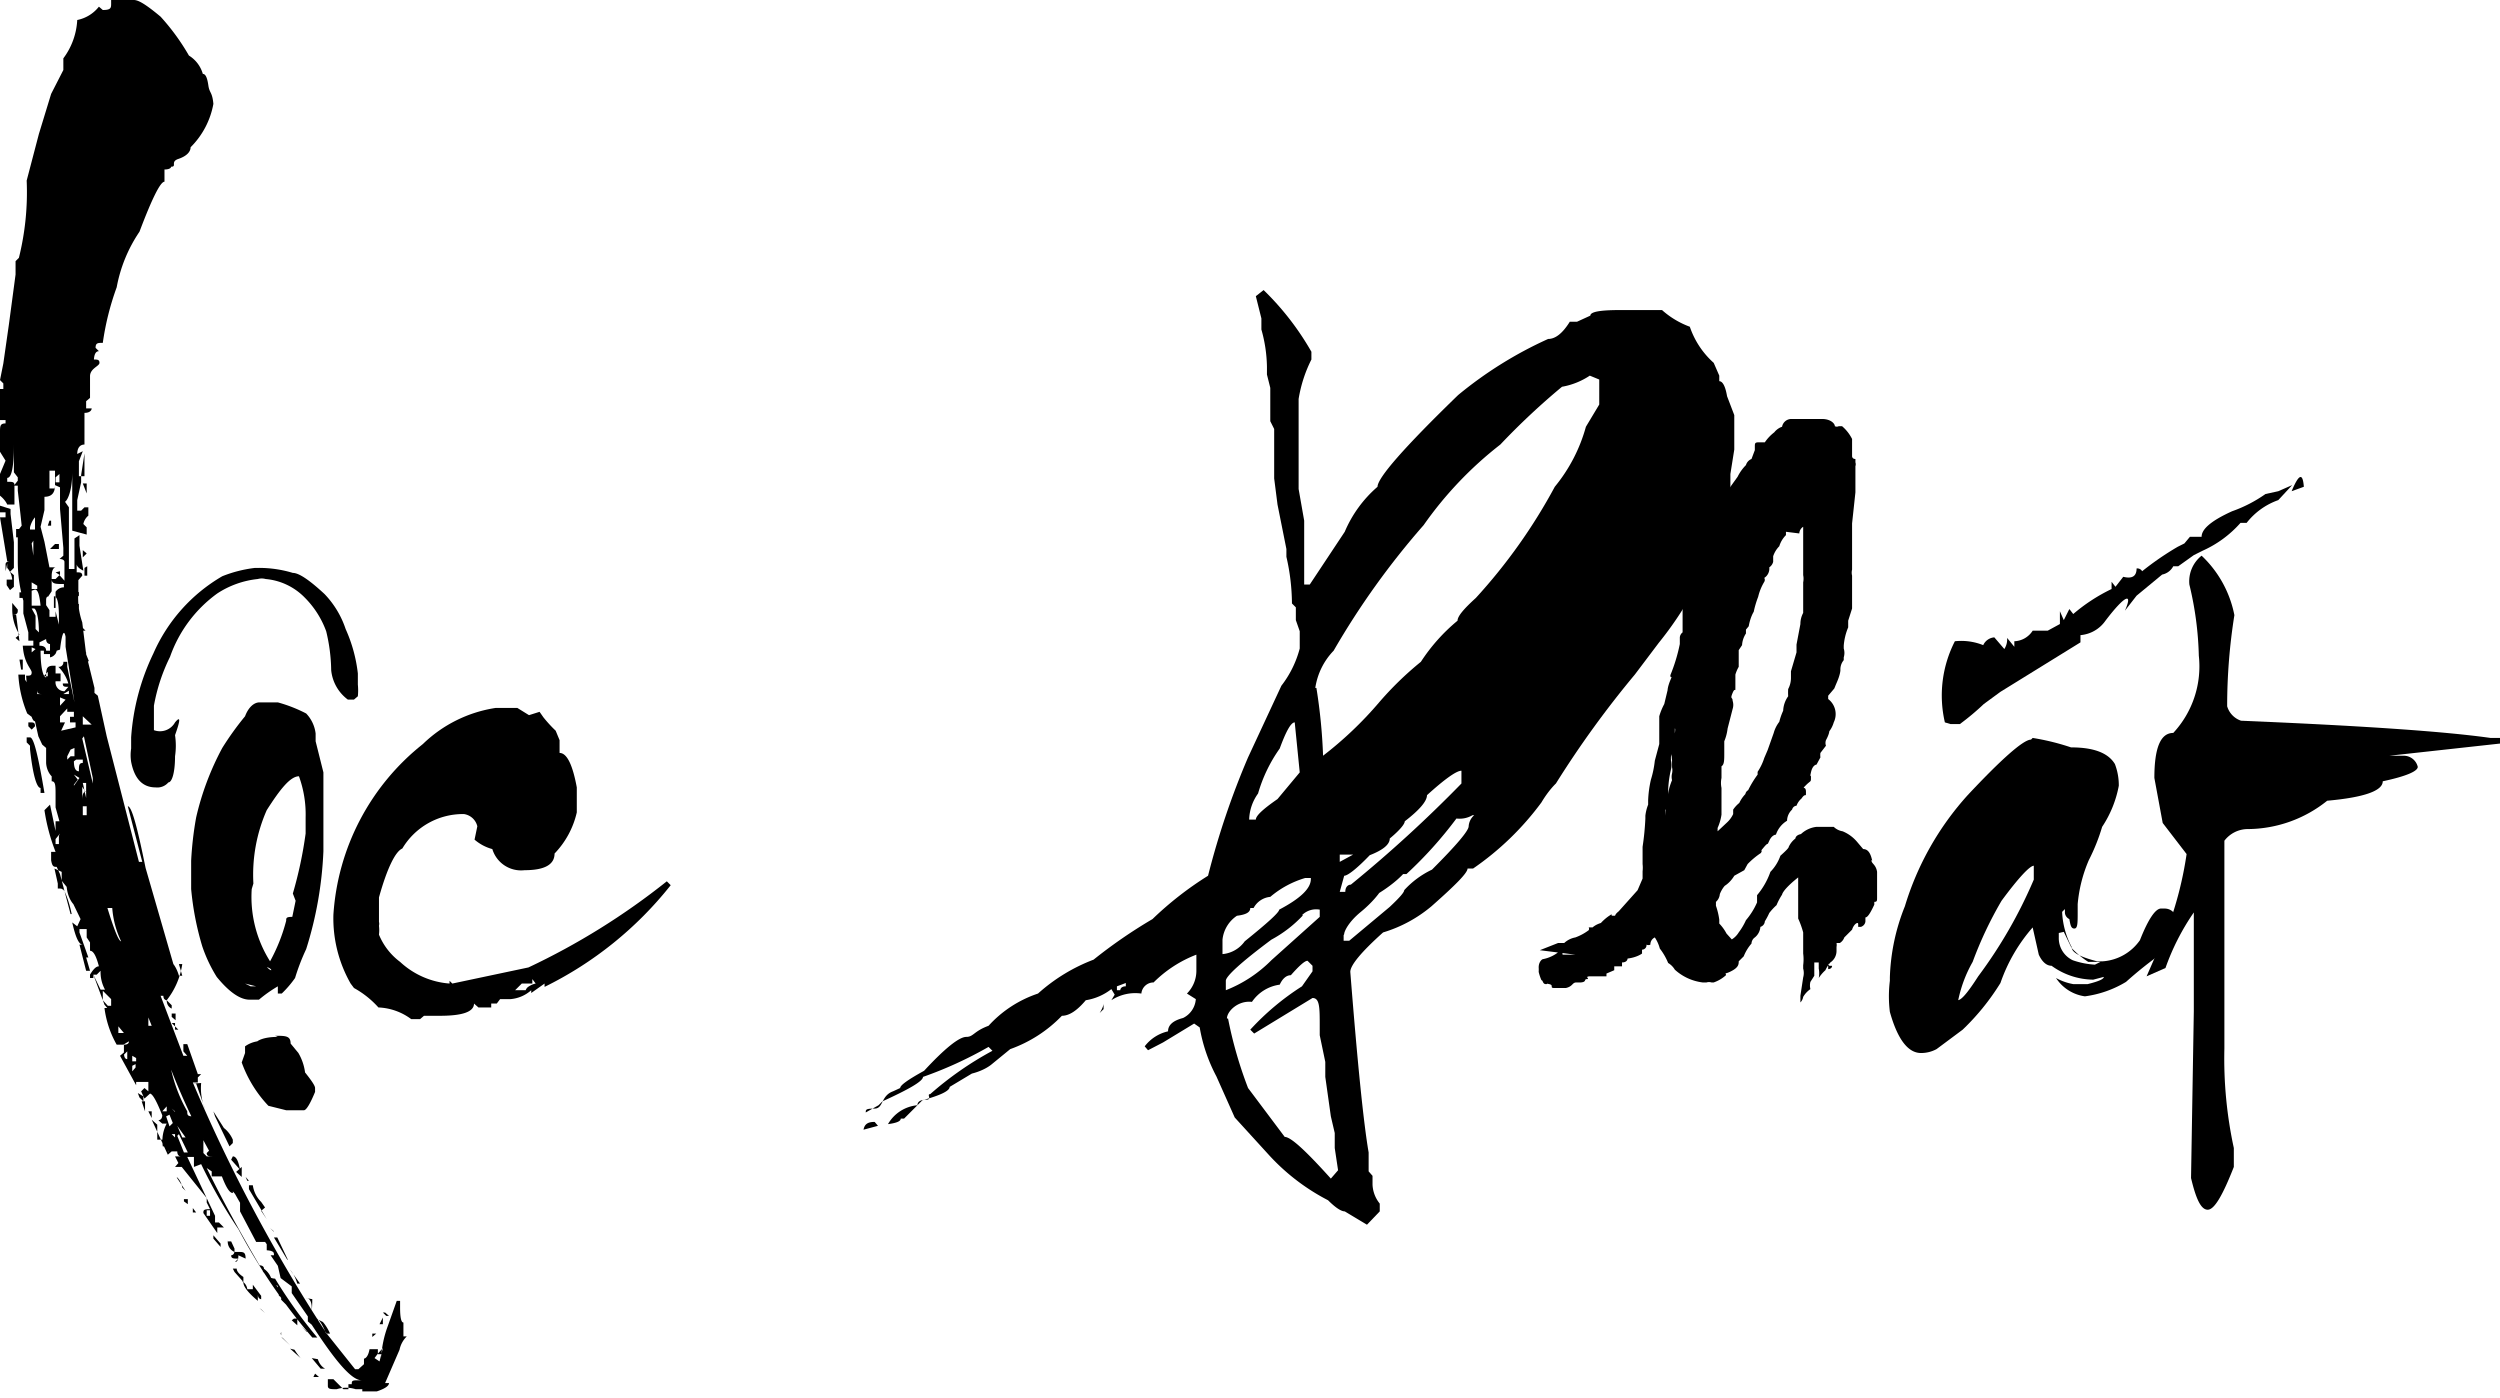 <svg xmlns="http://www.w3.org/2000/svg" viewBox="0 0 44.99 25.16"><title>lp-title</title><path d="M2.41,0c.09,0,.24.1.48.3A4,4,0,0,1,3.4,1a.57.57,0,0,1,.25.33c.05,0,.08.07.1.21s.07.11.09.33l0,0a1.47,1.47,0,0,1-.41.78c0,.08-.07.16-.22.21S3.19,3,3.08,3l0,0v0s0,.05-.12.05l0,.09,0,.13q-.11,0-.45.9a2.63,2.63,0,0,0-.41,1,4.9,4.9,0,0,0-.25,1c-.09,0-.13,0-.13.09l.06.06q-.08,0-.09.15h0c.06,0,.1,0,.1.06s-.17.1-.17.24l0,.12,0,.09,0,.18-.07.06v.13h.1s0,.08-.13.08V8c-.08,0-.13.06-.13.17l.1-.05,0,0-.07.18,0,0V8.5l0,0,0,0v.07H1.52V8.16h0l-.06.39,0,.13,0,0,0,0L1.39,9l0,0v0l0,.19h.07l.06-.06,0,0,0,0h.07l0,.15v.31l0,.11,0,.16h0l0-.27h0l0,0V9.28h0s-.07.05-.09.15l.06.06,0,.13h0L1.3,9.55V9.31l0-.33,0-1.06h0V8.5h0l0,0c0,.32-.08.5-.13.53l.07.1v.57l0,.21h0l0,0v.09l0,.12,0,.12.1,0v-.13l0-.12,0-.12,0-.18.09-.06h0v.19l0,0,0,0v0l0,0,.07.45,0,0h0q-.12-.06-.12-.12h0v.15c.06,0,.1,0,.1.06l-.07.08v.22a1.36,1.36,0,0,0,.07.54l0,0,.07.57h0l.15.61,0,.09.06.05,0,0,.16.73h0l.58,2.26h.06l-.26-1v0c.07,0,.17.37.32,1.11l0,0h0l0,0,.5,1.73s.06.07.1.21h.06l-.06-.21h.06A1.37,1.37,0,0,1,3,18s-.06,0-.06-.08H2.89v0L3.3,19h.07v0l-.07-.08v-.13h.07l.19.54,0,0h.06l-.06.06,0,0v.09l-.09,0A28.83,28.83,0,0,0,5.88,24l.51.64,0,0h.06l0,0h0l.1-.09,0-.1h0s.07,0,.1-.17H6.8v.09l0,0h.06v.06h0a1.93,1.93,0,0,1,.12-.57l0,0v0l.16-.45h.06v0l0,0v0l0,0v0l0,.12q0,.27.06.27h0l0,.33v0h0v-.08h.06v0a.47.47,0,0,0-.13.24l0,0h0l-.26.6H7c0,.05-.07.1-.22.15v0l-.16,0h-.1V25l-.12,0A.56.56,0,0,0,6.06,25v0l0,0v0c-.11,0-.16,0-.16-.06l0-.12H6l.18.18,0,0h.09l0,0h0l0-.09h.06c0-.05,0-.07.09-.07l0,0v0H6.51l0,0h0c-.19,0-.49-.37-.9-1l0,0v0l0,0h0l-.07-.06,0-.09-.29-.42v0l0,0,0-.12L5.05,23,5,22.78h.06l0,0v0l0,0H5l-.13-.19v0h.06c0-.05,0-.08-.13-.09v0h0l0-.15,0,0,0,0,0,0H4.61l-.29-.55,0-.12,0,0h0v-.05l-.13-.22h0v.06c-.07,0-.15-.15-.25-.45a12.2,12.2,0,0,1-.86-1.77h0a2.68,2.68,0,0,0,.29.75v0l0,0c0,.06,0,.09.1.09l0,0v0c.12.3.21.46.28.48v0l0,0v0l0,0h0l0,.09s-.07-.06-.09-.18h0l0,.15,0,.12.06.06h.13v0c-.09,0-.13,0-.13-.06l.06-.06.19.12,0,.1.16.32.06.06,0,0v0a4.27,4.27,0,0,1,.71,1.24,10.13,10.13,0,0,1-.84-1.36H3.81v0l0-.09-.09-.06,0,0c.29.59.61,1.17.95,1.75l0,0s.08,0,.08.06l0,0v0c0,.12.12.18.2.18l0,0v0a8.52,8.52,0,0,0,.76,1.06v0H5.62a10.75,10.75,0,0,1-1.33-1.95,9.21,9.21,0,0,1-.67-1.17L3.49,21h0v-.18H3.37l.5,1.06H3.78v-.1H3.72v.1h.06v0l0,0v0l.09,0V22h.07l.09.09,0,0H3.91l0,0h0v.1h0l-.25-.36h0v0c0-.05,0-.07.12-.07l-.06-.12,0-.08L3.27,21l0,0H3.15v0l.06-.07,0,0,0,0-.06-.12,0,0h0l.1,0,0,0v0s-.06,0-.06-.09l-.16,0v0c0-.06,0-.09-.1-.09A.66.66,0,0,1,3,20.22l0,0H2.92v0l0,0h0l-.07-.06s.07,0,.07-.09c-.1-.25-.17-.38-.22-.39l0,0-.1.09-.06-.13v0l.06-.06.07.06,0-.08,0-.09H2.45v.06h0L2.16,19l.07-.06q0,.12.06.12h0l0-.14,0,0h0l-.06.06,0,0V18.8q.09,0,.09-.06h0l-.1.06H2.1a1.8,1.8,0,0,1-.22-.66h.05l-.05-.06,0,0-.2-.54,0,0h0l.13.27.08,0a.66.66,0,0,1-.08-.34l-.07.07,0,0H1.68v.06H1.62v-.06c.06-.1.11-.15.16-.15-.05-.19-.1-.28-.16-.28l0-.15-.06-.09v-.15l-.13,0v.06l.16.45v0H1.55l.07.24H1.55L1.43,17,1.49,17c-.07,0-.13-.13-.19-.4l0,0h0l.09.07.06-.13-.13-.27h0v0l0,0v0s-.1-.1-.12-.31h0l-.09-.11,0-.16v0l-.13-.06v0l.06.27,0,.09c.07,0,.1,0,.1.06v0l0,.12v0h0V16s.09.15.15.45H1.27l-.19-.72h0l0,0v0l0,0-.06-.13,0,0c-.05,0-.08,0-.1-.12l0-.15,0,0H1a3.41,3.41,0,0,1-.2-.75h0l0,0v0l.1-.1.12.57H1v-.06l0-.21h.07v0L1,14.53H1v0L1,14.4l0,0H1l0-.09,0,0h0l0,0v0l0,0H1c0-.17,0-.25-.07-.25l0-.09,0-.09h0v.09s-.09-.08-.1-.24H.83v.09h0v-.06l0-.3,0,0-.07-.06,0,0-.07-.15h0l-.06-.27,0,0c-.07,0-.12-.27-.16-.82.07,0,.1,0,.1-.06s-.14-.16-.16-.48H.6v.12h0l0-.21h0l-.09,0v-.15l-.09-.34,0,0v0l0-.12h0l0,0v0l0-.11a2.54,2.54,0,0,1-.1-.7l0,0v0l0-.12V9.55l.07-.09v0l0,0v0l0,0S.36,9.17.32,8.83l0-.09,0,0H.25l.07-.09V8.59L.25,8.5V8h0q0,.6-.12.6l0,0v.07c.09,0,.13,0,.13.06l0,.15,0,.09,0,0V9l0,.08H.13S.1,9,0,8.92l0-.27,0-.12,0,0v0l.1-.24L0,8.13V7.78c0-.11,0-.16.1-.16V7.56l0,0H0V7H.06V6.9L0,6.84l.06-.3,0,0v0l0,0,0,0,.1-.7,0,0,.12-.9,0,0v0l0-.12,0-.12.06-.06,0,0A4.88,4.88,0,0,0,.48,3.25L.7,2.41l0,0v0l.22-.72,0,0v0l.22-.43,0,0V1.05A1.26,1.26,0,0,0,1.39.36.66.66,0,0,0,1.78.12l.07.06h0C2,.18,2,.14,2,.06L2,0H2l.2,0ZM0,9.1l.19.06,0,.09.06.51,0,0,0,.15v.24l0,0v0l0,0h0l0,0v.07l0,0v0l-.07.07.07.06v.21l-.07.06-.06-.09v-.1H.22a.37.37,0,0,0-.09-.21l0-.08L.1,10.28v-.13s0-.05.09-.05v0H.13l0,0L0,9.31h.1V9.22H0ZM.16,7.62l0,.21h0V7.62Zm0,2.56v.12h0v-.12Zm.06.67.1.12c0,.06,0,.09-.1.09v0H.29l0,0,0,0,0,0,.06.48,0,0h0l-.07-.06.07-.06a.87.87,0,0,1-.13-.45v-.13l0,0v0l0,0Zm0-3.77v.15h0l0-.15ZM.29,9.52H.35v.15H.29Zm.16,2.62v.09l0,0a.82.82,0,0,1,.13.37l-.06.06s.07.09.09.27l-.12-.09h0a2.12,2.12,0,0,1-.16-.7l0,0Zm-.1-1.48H.41v.1H.35Zm0,1.21H.41l0,.18H.38ZM.54,13v0l0,0v0c.06,0,.09,0,.09.07v0l-.06.06-.06-.06V13Zm0,.27c.07,0,.15.35.26,1l0,0,0,0,0,0H.73v-.09l0,0v0c-.07,0-.14-.24-.19-.7l0-.15v0h0v.09l-.06-.06v-.09Zm0-3.74,0,0H.63V9.31S.57,9.37.54,9.49ZM.57,9v.18h0V9Zm0,.78L.6,10h0V9.73l0,0Zm0,.7v.12H.67v-.06Zm0,.15v.05l0,.22H.73C.71,10.7.68,10.61.63,10.61Zm0,.32.07.13,0,.18v.06l.06.06h0c0-.28-.05-.43-.09-.43Zm0,.7v.09l.07-.06,0,0Zm.45.06,0,0h0l0,0v0a.15.15,0,0,1-.12.12l0-.24h0l0,0v0l0,0v0s-.07,0-.07-.09l-.12.06v.06q.12,0,.12.09H1l0,0h0v.06H.79v-.06H.73c0,.32.05.48.1.48h0v0l0,0c0-.14,0-.21.13-.21l0,0v0H1v.09H.92V12H1V11.9H1v.15H1v.07h.09v.14H1a.16.16,0,0,0,.16.18l.07-.08v0c-.07,0-.1,0-.1-.06l.1,0A.71.71,0,0,0,1.05,12v0a.08.08,0,0,0,.09-.09h.07V12l.13.64h0v0l-.16-1,0,0v0l0-.18C1.15,11.3,1.11,11.43,1.08,11.69Zm-.35.7v.08l.1,0h0v0c-.07,0-.1,0-.1-.08Zm.32-3.68c0,.14-.06.21-.19.21l0,0v.11l0,.13-.07.3.07.27,0,0v0l.09.46H1v0s-.07,0-.07.16h0l0,0v.27l-.06.09v0H.92v0c-.06,0-.09,0-.09.07v.09l.06.09,0,.12H1l0-.15H1l0,0h0V11h0l.06.24h0v-.15q0-.36-.09-.36h0l0,.21H1l0,0v0H1v-.1l0,0v0H1v-.19s.05-.08.15-.08v-.06c-.15,0-.22,0-.22-.09l0,0H1l0,0,.07-.07.09.1v-.34s0-.05-.09-.05L1.14,10l0,0V9.86h0l-.06-.7,0,0v0l0-.39ZM.79,12.17v0H.86v-.08Zm.1-3.7,0,.15v.17l.1,0V8.62l0-.15Zm0,.9H.92l0,0,0,0v.09H.86Zm.1.42,0,0,0,0h.07v.09h0l-.16,0Zm.09.49,0,0v.07h0L1,10.3l0,0ZM1,8.59v.09h.07V8.53ZM1.08,15,1,15.1l0,.09h.06l0,0,0-.15v0Zm0-2.45,0,0v0l0,0,0,0h0l0,0v0l0,.15.12-.13V12.6Zm0,.34,0,0V13H1.08v0s0,0,.09,0l0,0v0l-.07.15h0l.26-.06,0,0,0-.33h0l0,.24-.1,0v-.1h.07l0,0v0l0,0,0-.15h0v.06H1.21v-.06Zm0,2.35v.18h0v-.06h0l0-.12Zm.06-2.75v0l.1,0v-.06Zm.13,1-.06.12v.06l.06-.06,0,0h.07l0-.15Zm0-.12,0,0h0v-.09Zm.06.33q0,.18.09.18c0-.1,0-.15.07-.15v-.06H1.37l0,0Zm0,.24.07.09v0l-.07.09,0,.12h0v0l0-.1h0L1.43,14l0,0Zm0-1.32v0l0,.21h0v-.13l0-.11Zm.09-2.14,0,0v0l0,0H1.37v0Zm0,.17,0,0v.07l-.07.06,0,0v-.06Zm-.06.22h.06l0,.27Q1.38,11.15,1.37,10.88Zm.12.3v0l-.06.06,0,0v0l0,0Zm0,.12.06.06,0,0h-.1v0Zm0,2,.19.81h0V14l-.16-.75,0,0Zm0,.87,0,.24h0q0-.15.06-.15h0v0Zm0-2.47.06.06,0,0,.06.15,0,0H1.46Zm.09-1.5,0,.17H1.52l0-.14,0,0ZM1.49,12l.1.07,0,.17H1.49Zm0-4.3v.11h0V7.72Zm0,1h.07l0,.18h0Zm0,1.2h0l.07.06-.07.07h0Zm0,4.61v.16l.07,0v0l0-.16Zm0,1.52,0,.08h.07v0l-.07,0Zm0-3.6h.07l.06.4H1.62Zm0-.69h.06l0,.09h0Zm0,2.35.06.27h0v-.06l0-.21Zm0-1.2h0l0,.15v0H1.65Zm.07-.33.06.06v0l-.06-.06Zm0,1.84v0l0,.24h0v-.13l0-.14Zm0,2.31v.12h0v-.12ZM1.85,14h0s.06.09.09.27H1.9Zm0,3.83V18l.09.1H2v-.12Zm0-1.77v0c.17.59.28.88.33.88v0a1.67,1.67,0,0,1-.16-.6l-.1,0,0,0v0l-.07-.17ZM2,18.38v0l0,0v0l.1,0v0l0,0v0Zm.07-2.53V16l0,0h0l0-.18Zm.06,2.62v.12h.1ZM2.2,16.3v.12h0V16.3Zm.12-.39h.06a1.67,1.67,0,0,0,.13.46v.05H2.45l-.07-.18h0ZM2.38,19l0,0,0,.1h.07v-.06Zm0,.18v0l0,.1.06-.07v-.06Zm.1-2.68h.07a.48.48,0,0,0,.09.27v.09h0l-.06,0,0,0v0C2.54,16.77,2.51,16.69,2.51,16.54Zm0,.76v0l.07.21h0v0l-.07-.21Zm0,1.62v0l0,.09h0V19l0,0Zm0,.79.1.06,0,.09-.07-.07Zm.07-1.66v.06l0,.09h0v0l0-.12Zm0,1.81h.06V20H2.61ZM2.67,17l.06.06,0,0h0Zm0,3h.06l0,.12,0,0h0l0,0Zm0-1.66v0l0,.12h.06l-.06-.15Zm.16,1.9h0l0,.21v.06l.1,0,0,0v0c0,.08,0,.12.16.12l-.07.09v0h.07v0l-.07.06-.29-.63ZM2.92,20v0H3v-.09Zm.07.09v0l.06.18.06-.06-.06-.15ZM3,18l.09.09v.06S3,18.12,3,18Zm.09.24h.07v.12l-.07-.06Zm0,1.53v0l0,.1h0v0l0-.1Zm0,.64v0l.06.06,0,0v-.06Zm0-2h.06l0,.12H3.21Zm0,2.62h0l.06.06,0,0h0l0,0Zm0-1.08v0l.06.06V20Zm0,.6v0l.06-.06v0Zm0-.36v0l0,.09h0v0l0-.09Zm.1,1s.07.06.09.18l0,0,.06.06v0h0l-.16-.24Zm0-.93v0l.09.21h.06Zm0,.18v0l.12.3h.07l-.16-.33Zm.12,1.14h.07v.09l-.07-.05Zm.16-2.08h.06l.16.46A1,1,0,0,1,3.62,19.49Zm0,2.24v.08l.06,0v0ZM3.84,20l.19.3s.1.07.16.21v.06l-.06.06h0l-.26-.54Zm0,.66v0l.07.06v0Zm0,1.57.13.15v.06l-.13-.15Zm.38.3.07,0,0,0v0c.09,0,.13,0,.13.12h0l-.13-.06q0,.12-.06.12l0,0v0l.06-.06c-.09,0-.13,0-.13-.06l0,0,0,0h0S4.22,22.59,4.22,22.51Zm-.12-.19h.06l.06.13v.06A.2.2,0,0,1,4.1,22.32Zm.09-1.53h0c.06,0,.1.08.13.24l-.16-.18Zm0,.57.06.06v.07l-.06-.07Zm0,1.45h.07q0,.07.12.15l0,.09-.16-.18ZM4.35,21l0,0h0l0,0,0,.09,0,.09-.1-.09Zm0,1.78h0l.07.06,0,0h0l0,0Zm0,.27h0s.09.05.1.15h.1v0l0-.08h0l.15.2v.06h0s-.06,0-.06-.09l0,0h0v.12C4.46,23.26,4.38,23.15,4.38,23.08Zm.07-1.87.06.07v0H4.45Zm.06.15h.07a.52.52,0,0,0,.15.3l0,0,.07.1-.07.06.1.15v0h0l-.32-.54ZM4.61,23v0l-.07.07,0,0v0l0,0Zm.06.45.06.06v0l-.06-.06Zm0-.78,0,.06v.06l0-.06Zm0,.87.1.09v0h0l-.06-.06Zm.06-.72a.35.35,0,0,1,.17.28l-.17-.22Zm.13-.72.07.06v0H4.92Zm.07.17h.06l.19.4H5.17Zm0,.85c.06,0,.1.08.1.18S5,23.24,5,23.14Zm.13.85,0,0v.06h0L5.05,24l0,0Zm0-.63.09.08v.06l-.09-.09Zm0,.72.16.15v0h0l-.13-.13Zm.07-.58.09.09v0h0l-.06-.06Zm.09-.63h0s.08.08.13.25H5.4Zm0,1.42h0l.19.17v0C5.46,24.49,5.38,24.42,5.3,24.29Zm.07-.54h.06l0,.12-.1-.09Zm.13.14.1.1v0H5.53Zm0-.66.07.06v0l-.07-.06Zm.09.15c.07,0,.1.08.1.18S5.62,23.48,5.62,23.38Zm.1,1.08h0l.16.19H5.85S5.76,24.59,5.72,24.46Zm.06.28h0l.07.06h-.1Zm0-1c.06,0,.12.09.2.28H5.94s-.05-.12-.13-.21ZM6.7,24h.07v0l-.07.06Zm.1.36-.06.08,0,0v0l0,0v0l.09.06.06-.24h0l0,0Zm.06-.91,0,0v0H6.8ZM6.8,24.86v0l.06-.06v0Zm.09-1.15v.12H6.83v0Zm0-.09h0l.06.06v0H7l-.07-.06Zm.42-.15h0l0,.09,0,0h0Z"/><path d="M4.59,10.22h.07a2.1,2.1,0,0,1,.61.09c.11,0,.3.13.57.38a1.67,1.67,0,0,1,.38.63,2.68,2.68,0,0,1,.22.8v.2a1.06,1.06,0,0,1,0,.21l-.07.06H6.26a.75.75,0,0,1-.3-.53,3.12,3.12,0,0,0-.09-.7,1.66,1.66,0,0,0-.39-.61,1.12,1.12,0,0,0-.7-.33.26.26,0,0,0-.14,0,1.64,1.64,0,0,0-.73.26,2.38,2.38,0,0,0-.85,1.14,3.27,3.27,0,0,0-.29.88v.44A.31.31,0,0,0,3.15,13c.1-.12.1-.05,0,.23a1.29,1.29,0,0,1,0,.38c0,.31-.06.47-.12.47a.26.26,0,0,1-.23.09c-.23,0-.38-.15-.44-.46a.78.78,0,0,1,0-.24v-.2a4.12,4.12,0,0,1,.4-1.51A3,3,0,0,1,4,10.37,2.31,2.31,0,0,1,4.59,10.22Zm.08,2.42.22,0,.11,0a2.59,2.59,0,0,1,.51.2.63.63,0,0,1,.17.36v.14l.14.56V14l0,1.32a6.77,6.77,0,0,1-.31,1.76,3.81,3.81,0,0,0-.2.52,1.88,1.88,0,0,1-.24.28H5s0,0,0-.13l0,0H5a2.43,2.43,0,0,0-.34.24l-.17,0c-.17,0-.37-.14-.59-.41a2.62,2.62,0,0,1-.26-.55A5.2,5.2,0,0,1,3.44,16l0-.51v0a6.11,6.11,0,0,1,.09-.78A5,5,0,0,1,4,13.46a5.36,5.36,0,0,1,.41-.57C4.47,12.73,4.57,12.64,4.67,12.64Zm.28,6c.19,0,.28,0,.28.14l.14.17a.93.93,0,0,1,.12.35c.12.15.18.24.18.28v.07c-.09.22-.16.33-.2.33H5.15l-.32-.08a2.22,2.22,0,0,1-.48-.78v0l.06-.17v0l0-.12a.52.52,0,0,1,.22-.09S4.72,18.66,5,18.66Zm-.54-.94h0v0s0,0,.1.05h.1v0ZM4.53,16a2.17,2.17,0,0,0,.33,1.3l0,0h0a3.16,3.16,0,0,0,.29-.73c0-.05,0-.07.11-.07l.06-.29-.05-.13A7.36,7.36,0,0,0,5.5,15v-.29a2,2,0,0,0-.12-.74h0c-.16,0-.35.25-.58.61a2.88,2.88,0,0,0-.24,1.32Zm.25,1.38v0s.07.08.1.08h0C4.89,17.45,4.85,17.41,4.78,17.4Z"/><path d="M8.92,12.74l0,0,.39,0,.21.13.19-.06.07.1a2.4,2.4,0,0,0,.22.24l.07.17v.17l0,.06c.14,0,.24.24.31.62l0,.06,0,.27v.12a1.57,1.57,0,0,1-.4.74q0,.3-.54.3a.54.54,0,0,1-.58-.38.81.81,0,0,1-.32-.17l.05-.24a.29.29,0,0,0-.24-.22,1.27,1.27,0,0,0-1.11.62c-.12.05-.27.34-.42.88l0,.2,0,.24a.14.14,0,0,1,0,.07.67.67,0,0,1,0,.16,1.16,1.16,0,0,0,.38.49,1.47,1.47,0,0,0,.89.39l0-.05.05.05,1.37-.29A12.61,12.61,0,0,0,12,15.86l.07.07a6.62,6.62,0,0,1-2.27,1.83V17.7l-.24.17,0-.05a.64.64,0,0,1-.37.16H9l-.06.08-.11,0h-.1l.11,0v.07H8.61l-.08-.07c0,.15-.21.22-.61.22H7.63l-.07.06H7.4a1.06,1.06,0,0,0-.59-.21,1.68,1.68,0,0,0-.44-.35l-.06-.08A2.37,2.37,0,0,1,6,16.46a4.27,4.27,0,0,1,1.61-3.07A2.4,2.4,0,0,1,8.92,12.74Zm.66,4.88v.08H9.39l-.12.12.12,0,.07,0a.13.13,0,0,1,.06-.07.35.35,0,0,1,.12-.05Z"/><path d="M22.74,5.22a5,5,0,0,1,.86,1.11l0,.14a2.44,2.44,0,0,0-.23.71v.44l0,.64,0,.37,0,.17h0l0,0v0l0,0,.1.57h0l0,0v.37l0,.14,0,.13,0,.14,0,0v0l0,0v0l0,0,0,.16v.21h.1l.63-.95a2.21,2.21,0,0,1,.59-.81c0-.16.48-.71,1.45-1.65A7.18,7.18,0,0,1,27.86,6.1c.13,0,.26-.1.39-.31l.13,0,.24-.11,0,0c0-.07.18-.1.53-.1l0,0,.13,0,.17,0h.33l.13,0a1.56,1.56,0,0,0,.5.3,1.53,1.53,0,0,0,.43.65l.1.23,0,.1c.06,0,.11.09.14.27h0l.13.34,0,.31v0l0,.31,0,0v0l0,0-.07.44,0,.23a6.24,6.24,0,0,1-1.29,2.81l-.43.57A17.82,17.82,0,0,0,28,14.1s-.13.12-.26.34a5.15,5.15,0,0,1-1.23,1.19l-.1,0c0,.08-.22.3-.65.68a2.45,2.45,0,0,1-.87.47c-.39.35-.59.59-.59.71.13,1.65.24,2.73.33,3.25h0l0,0v.34l.07.08,0,.16a.58.58,0,0,0,.13.34v.07l0,0,0,0v.07l-.23.24-.4-.24c-.06,0-.16-.06-.3-.2a3.81,3.81,0,0,1-1.06-.81l-.62-.68-.33-.74a2.92,2.92,0,0,1-.3-.88l-.1-.07-.56.34-.27.14h0l-.06-.07a.73.73,0,0,1,.42-.27q0-.17.27-.24a.41.41,0,0,0,.23-.34v0l-.16-.1h0a.58.58,0,0,0,.17-.41l0-.1,0,0v0l0,0v0l0-.1,0-.09a2.21,2.21,0,0,0-.77.5.22.22,0,0,0-.22.2A.79.79,0,0,0,20,18h0l.06-.1-.06-.1a1,1,0,0,1-.46.2c-.16.19-.3.28-.43.28a2.42,2.42,0,0,1-.93.6l-.33.27s-.12.11-.36.17l-.4.24c0,.07-.16.15-.49.24l-.1.1,0,0h0l-.23.23h-.06l0,0h0c0,.05-.08.08-.23.1a.68.68,0,0,1,.53-.34c0-.06.05-.1.16-.1s0-.1.07-.1l0,0a6,6,0,0,1,1.12-.78v0l-.07-.07a7.13,7.13,0,0,1-1.18.54c0,.08-.27.23-.73.44l-.07.07h0l0,0-.23.13,0,0v0c0-.05,0-.07.16-.07s.11-.23.33-.31l.13-.06c0-.05.14-.15.43-.31.37-.4.63-.61.76-.61s.13-.1.4-.2a2.1,2.1,0,0,1,.89-.58,3.19,3.19,0,0,1,1-.61,9,9,0,0,1,1.06-.73,6.06,6.06,0,0,1,1-.78,14.34,14.34,0,0,1,.72-2.13l.6-1.29a1.86,1.86,0,0,0,.33-.67v-.31l0,0-.07-.2v0l0-.23-.07-.07v0a3.82,3.82,0,0,0-.1-.84l0-.14-.16-.8,0,0-.06-.47,0,0v0l0-.37V7.72l-.07-.14,0-.6h0l-.06-.24h0l0,0V6.6a2.59,2.59,0,0,0-.1-.67v0l0-.2-.1-.4ZM15.51,20.33h0v0l-.1.1h0v0Zm.23-.14.06.07-.26.07v0C15.56,20.22,15.63,20.19,15.74,20.19Zm4.12-2.13h0v.1l-.07.07,0,0v0S19.86,18.12,19.86,18.06Zm.24-.31v.07h.06s0-.07.1-.07v-.06h0ZM22,16.91,22,17l0,.17a.55.55,0,0,0,.4-.23c.41-.33.62-.52.62-.57.38-.2.57-.38.57-.55V15.8l-.1,0a1.72,1.72,0,0,0-.63.34.38.38,0,0,0-.3.2h-.06c0,.08-.08.12-.24.14A.59.59,0,0,0,22,16.91Zm1.45-.44,0,0h0a2.19,2.19,0,0,1-.57.44c-.55.41-.82.66-.82.74v.17a2.37,2.37,0,0,0,.82-.54l.87-.78v-.13A.36.36,0,0,0,23.43,16.47Zm-1.35,1.86a7.46,7.46,0,0,0,.36,1.25l.66.88c.11,0,.38.25.83.75h0l.13-.15-.06-.4,0-.27-.07-.3,0,0-.1-.71v-.06l0-.21,0,0v0l0,0v0l-.1-.48,0-.16c0-.34,0-.51-.13-.51l-1.05.64-.07-.07a4.65,4.65,0,0,1,.93-.78l.19-.27v-.1l-.09-.09c-.05,0-.15.09-.3.26-.08,0-.15.06-.2.17a.72.72,0,0,0-.5.31C22.28,18,22.08,18.2,22.08,18.33Zm.4-3.58h.1c0-.07.13-.19.39-.37l.4-.48L23.3,13c-.07,0-.16.17-.27.47a2.67,2.67,0,0,0-.39.81A.84.84,0,0,0,22.48,14.75Zm1.19-2.37a9.87,9.87,0,0,1,.12,1.22h0a6.67,6.67,0,0,0,1-.95,5.86,5.86,0,0,1,.76-.74,3.28,3.28,0,0,1,.66-.74c0-.08.11-.21.33-.41a9.92,9.92,0,0,0,1.42-2,2.92,2.92,0,0,0,.56-1.08l.24-.4,0,0V7l0-.17-.17-.07a1.31,1.31,0,0,1-.5.2A12.71,12.71,0,0,0,27,8a6.72,6.72,0,0,0-1.38,1.45A14.17,14.17,0,0,0,24,11.71,1.22,1.22,0,0,0,23.67,12.38Zm.42,3v.13h0l.24-.13,0,0v0Zm0,.67h.1c0-.09.05-.13.1-.13l0,0A23.6,23.6,0,0,0,26.3,14.1l0-.13,0-.1h0c-.09,0-.3.15-.62.44,0,.11-.14.27-.4.47,0,.05-.09.16-.27.31q0,.16-.36.3c-.24.25-.4.37-.46.37Zm.07.78,0,.1h.1l.73-.61c.17-.16.26-.26.26-.3a1.61,1.61,0,0,1,.5-.37q.66-.66.66-.78a.29.29,0,0,1,.1-.2H26.5a.46.46,0,0,1-.29.06,7.3,7.3,0,0,1-.9,1h-.06s-.14.16-.43.34c0,0-.11.16-.33.34S24.19,16.76,24.19,16.81Z"/><path d="M27.71,17.1h0l.33-.13h.06l.05,0h0v0a.4.4,0,0,1,.2-.1h0a.92.92,0,0,0,.24-.13h0a.05.05,0,0,0,0-.05h.07s.05-.05.15-.08h0s.06-.07.15-.13,0,0,.07,0,0,0,.1-.08l.34-.38.09-.21,0-.06,0,0h0v-.07a.56.56,0,0,0,0-.13v-.07l0-.14h0l0-.1v0a4.86,4.86,0,0,0,.05-.51h0l0-.05a.8.8,0,0,1,.05-.2l0-.08h0a2,2,0,0,1,.05-.37v0a1.77,1.77,0,0,0,.07-.34v0h0l.08-.3v-.09l0-.21v0s0,0,0-.07,0,0,0-.13a1.11,1.11,0,0,1,.09-.22v0h0l.06-.25h0v0s0-.06.05-.18,0,0,0-.09h0v0a3.08,3.08,0,0,0,.17-.56s0,0,0-.06h0v0h0v0l0,0v-.06a.13.13,0,0,1,.05-.09V10.9h0a.49.49,0,0,0,.05-.18s0,0,0-.11.06-.09.11-.27a.16.16,0,0,0,0-.1s0,0,.05-.1,0,0,.05-.13,0,0,0-.08a1.19,1.19,0,0,0,.16-.34l.1-.21s0,0,0-.11a.36.36,0,0,0,.13-.2.59.59,0,0,0,.16-.24l.18-.25a.8.8,0,0,1,.15-.21.17.17,0,0,1,.1-.11l.06-.16s0,0,0-.06h0c0-.06,0-.08.07-.08h.11a.76.76,0,0,1,.17-.18s.05-.07.14-.1a.17.17,0,0,1,.17-.14l.1,0,.1,0s0,0,.13,0,0,0,.09,0h.13c.15,0,.23.08.23.13a.08.08,0,0,0,.07,0s0,0,.06,0a.73.73,0,0,1,.18.23h0v0l0,.1v.09h0v0l0,.05s0,0,0,.07l0,0s0,.05.06.05h0v.06a.11.11,0,0,1,0,.07l0,.09,0,.12v0s0,0,0,.07,0,.06,0,.19l0,0,0,0-.06.56V9.7h0l0,.13v.1l0,.18v.14a.23.23,0,0,0,0,.11l0,0h0s0,.16,0,.39h0l0,.06s0,0,0,.14h0l-.07.22h0v.12a1.06,1.06,0,0,0-.08.33l0,0h0v.05a.27.27,0,0,1,0,.16l0,.05v0a.26.26,0,0,0-.06.18s0,.07-.06.21,0,0-.05.12l-.11.13v.06A.34.34,0,0,1,33,13s0,0,0,0a.48.48,0,0,1-.08.16v0l0,0v0s0,.05-.06.16a.15.15,0,0,0,0,.1s0,0-.1.13a.33.33,0,0,0,0,.08l-.07.13s-.07,0-.1.14,0,0,0,.09,0,.05-.09.14,0,0,0,.12,0,0-.08.12a.31.31,0,0,0-.09.13s-.06,0-.08.07a.28.28,0,0,0-.09.2.46.46,0,0,0-.2.25s-.07,0-.12.11,0,0-.1.12,0,0-.05.1a1.43,1.43,0,0,0-.24.2l-.06.11-.18.1s-.06.11-.17.18l0,0s0,0,0,0-.05.05-.09.15l0,0h0a.21.21,0,0,1-.07.14v.07a1.3,1.3,0,0,1,.06.25v.07a.79.79,0,0,1,.13.18l.18.2H31c.08,0,.12,0,.12-.07a.38.38,0,0,0,.17-.15,1.14,1.14,0,0,0,.13-.22,1.27,1.27,0,0,0,.2-.32s0,0,0-.13a1.33,1.33,0,0,0,.24-.42.79.79,0,0,0,.18-.29c.1-.09.15-.14.15-.16a.4.4,0,0,1,.12-.15s0-.06.1-.08a.49.49,0,0,1,.28-.13l0,0h.13l0,0H33l0,0h0l0,0h0s0,0,0,0l0,0,0,0h0a.3.3,0,0,0,.16.08.68.68,0,0,1,.26.19l.11.13v0c.07,0,.12.05.15.16s0,0,0,.05.08.07.1.2V16l0,.1,0,0v.05c0,.06,0,.08-.05.08v0l0,.05c-.07.15-.12.23-.16.23l0,0v.07s0,.07-.08.1h0v0s0,0-.05,0v0h0s0,0,0-.05-.08,0-.11.1v0l-.14.14h0v0a.19.19,0,0,1-.08.1h-.06a.18.18,0,0,1,0,.07l0,0v.07a.25.25,0,0,1-.11.21.55.55,0,0,0-.09.14.71.71,0,0,0-.12.14h0v0a.43.43,0,0,0,0-.17s0,0,0,0v0h0l0-.11v0h-.08c0,.1,0,.15,0,.15v.09l-.07.11s0,0,0,0a.27.27,0,0,0,0,.13h0a.44.44,0,0,0-.13.14l0,0a.19.19,0,0,1-.05.1v0l0,0v0c0,.06,0,.09,0,.09h0l0,0,0-.16v-.05l.05-.33v0a.3.3,0,0,0,0-.16l0-.06a.8.8,0,0,0,0-.21l0-.11h0l0-.12v-.15a1.59,1.59,0,0,0-.09-.25v-.05l0-.08,0-.18h0v0l0-.25,0-.05,0-.13v0l0,0,0,0c-.19.15-.28.26-.29.31a1.14,1.14,0,0,0-.1.19s-.06.05-.13.14h0a1.23,1.23,0,0,1-.08.15.11.11,0,0,1-.08.1.27.27,0,0,1-.1.19.14.14,0,0,0-.06.11.8.8,0,0,0-.14.23l-.09.09c0,.05,0,.11-.14.18s-.09,0-.09.07a.64.64,0,0,1-.22.13l0,0h0l0,0H30.8a.16.16,0,0,0-.09,0h0l-.07,0h0a.91.91,0,0,1-.5-.23.34.34,0,0,0-.12-.12,1.1,1.1,0,0,0-.15-.26.66.66,0,0,0-.09-.2A.14.14,0,0,0,29.7,17a.08.08,0,0,1-.07,0s0,0,0,0h0s0,0,0,0h0a.08.08,0,0,1-.08.09h0s0,.07,0,.07h0l0,0h0s-.09.07-.26.09v0s0,.07-.1.07h0s0,.07,0,.07,0,0,0,0h0l0,0s0,0,0,0h0l0,0,0,0-.14,0h0l0,0s0,0,0,0h0s0,0,0,0h0s0,.07,0,.07h0s0,0-.14.06,0,0,0,0h0l0,0h0s0,.05,0,.05-.07,0-.17,0,0,0-.12,0,0,.05-.06.05,0,.05-.11.06l0,0s0,0-.08,0-.06.07-.19.1h0s0,0,0,0,0,0,0,0v0h0l-.05,0h0s0,0-.07,0,0,0-.09,0,0-.05-.09-.07,0,0-.06,0-.05-.07-.08-.07a.88.88,0,0,1-.05-.15l0,0a.59.59,0,0,0,0-.08v0l0,0c0-.1.06-.15.08-.15a.64.64,0,0,0,.28-.13l0,0c.05,0,.07,0,.07.05h0s0,0,0,0l.17,0h.06Zm2.12-1.87s0,0,0,0l0,.05,0,0h0v-.15c0-.07,0-.1,0-.1S29.83,15.14,29.83,15.23Zm.31-2.12h0v.08s0,0,0,.09h0l0,.06v0l-.07.28v.06a.35.35,0,0,1,0,.17,1.93,1.93,0,0,0-.05.38s0,0,0,.11,0,0,0,0h0a.09.09,0,0,1,0,.06l0,0v0s0,.08-.05.18h0l0,.18V15h0a0,0,0,0,0,0,0v0l0-.15c0-.11,0-.17,0-.17v0h0a2.47,2.47,0,0,1,.05-.38h0v0s0-.09.07-.26h0a.25.25,0,0,1,0-.12v0a.25.25,0,0,0,0-.11l0-.13v0a.92.92,0,0,1,0-.24C30.16,13.14,30.15,13.11,30.14,13.11Zm2-3.54v.06a.48.48,0,0,0-.12.2.46.46,0,0,0-.11.18s0,0,0,.1h0v0a.17.17,0,0,1-.07.1l0,0a.2.2,0,0,1-.09.19.07.07,0,0,1,0,.07.94.94,0,0,0-.11.27h0v0a1.73,1.73,0,0,0-.08.27s-.06.09-.09.26c0,0,0,0-.05.06v.07a.43.43,0,0,0-.07.21l-.06.09s0,0,0,.1V12a.64.64,0,0,0-.06.14s0,.07,0,.21,0,0-.05.12,0,.07,0,.14l0,0v0a.24.24,0,0,1,0,.15l-.09.35v0a.85.85,0,0,1-.06.23s0,.08,0,.08h0v.13l0,0h0c0,.13,0,.21-.05.24h0V14a.44.44,0,0,0,0,.18h0v.12l0,.13v0l0,.17v.06l0,0h0a.89.89,0,0,1-.07.24l0,.06.16-.15a.49.49,0,0,0,.12-.16s0,0,0-.08a.54.54,0,0,1,.11-.12.6.6,0,0,1,.11-.16.1.1,0,0,1,.05-.07,1.82,1.82,0,0,1,.17-.28s0,0,0-.05a1,1,0,0,0,.12-.25s0,0,.06-.14l.11-.31a.58.58,0,0,1,.1-.2v0a1.11,1.11,0,0,1,.07-.2.48.48,0,0,1,.09-.26h0a1.11,1.11,0,0,1,0-.13h0a.43.43,0,0,0,.05-.21s0,0,0-.11l.1-.34,0,0,0,0v-.07l0,0h0v0l0-.07v0l.07-.37a.42.42,0,0,1,.05-.2v-.15l0-.1v0h0v-.14l0,0h0v-.16h0a.33.33,0,0,0,0-.13l0,0h0l0,0,0-.11v0s0,0,0-.05l0-.11v0h0V9.64l0,0s0,0,0,0V9.48s0,0,0,0v0h0l0,0h0s0,0,0,0a.15.15,0,0,0-.07.12Zm.76,7.77v.1h0s.07,0,.07-.06l-.05,0Zm1-.71h0v0h0Z"/><path d="M36.58,13.28a4.27,4.27,0,0,1,.69.17c.41,0,.67.1.79.3a1.07,1.07,0,0,1,.07.39,2,2,0,0,1-.3.74,3.5,3.5,0,0,1-.24.6,2.56,2.56,0,0,0-.2.79l0,.15c0,.19,0,.29-.06.29s-.07-.06-.09-.17a.14.14,0,0,1-.08-.11l0,0v-.07l0,0-.05.05a1.49,1.49,0,0,0,.17.63c0,.1.15.18.46.26h.1a.89.89,0,0,0,.67-.38c.15-.38.28-.57.38-.57l.06,0c.13,0,.22.09.25.27v.11c0,.07-.09.2-.26.4a7.25,7.25,0,0,0-.68.54,1.91,1.91,0,0,1-.74.26A.74.74,0,0,1,37,17.6v0s0,0,0,0a1,1,0,0,0,.31.11l.26,0c.2-.05.29-.09.29-.13v0s0,0,0,0l-.19.05a1.3,1.3,0,0,1-.75-.25c-.09,0-.17-.07-.23-.2l-.11-.49a3,3,0,0,0-.58,1,4.24,4.24,0,0,1-.68.84l-.47.35a.58.58,0,0,1-.28.07c-.23,0-.42-.24-.56-.74a2.28,2.28,0,0,1,0-.56v-.06a3.72,3.72,0,0,1,.27-1.28,5.24,5.24,0,0,1,1.13-2c.59-.63,1-1,1.14-1ZM35,13a2.14,2.14,0,0,1,.18-1.46,1.06,1.06,0,0,1,.51.07.24.24,0,0,1,.2-.14l.18.21a.32.32,0,0,0,.05-.2l.13.16v-.1a.41.41,0,0,0,.33-.19l.27,0,.22-.12V11l.07.16.1-.2.07.09a3.17,3.17,0,0,1,.69-.45l0-.13.07.09.14-.18q.24.06.24-.15a.1.1,0,0,1,.1.05,5.3,5.3,0,0,1,.64-.44l.12-.06.1-.12.21,0c0-.12.13-.27.55-.46a2.46,2.46,0,0,0,.6-.31L41,8.84l.25-.11L41,9a1.25,1.25,0,0,0-.57.41l-.11,0a2,2,0,0,1-.68.5l-.16.08-.28.2-.09,0a.29.29,0,0,1-.2.15l-.46.38-.21.27c.15-.34,0-.28-.35.18a.61.61,0,0,1-.45.26v.13L36,12.45l-.3.22a4.5,4.5,0,0,1-.43.36l-.17,0Zm.23,5v0l0,0c.07,0,.19-.15.37-.43a8.41,8.41,0,0,0,1-1.74l0-.25h0c-.07,0-.27.21-.58.63a6.89,6.89,0,0,0-.52,1.1A2.35,2.35,0,0,0,35.24,18Zm1.82-1.21v.08a.44.44,0,0,0,.25.41,1.47,1.47,0,0,0,.4.08l.1-.05h0v0h-.22a1.64,1.64,0,0,1-.3-.25l-.14-.29h0Zm.32-.05h0l0,0v.06h0l0,0Zm.66.73v.05h0l0,0h0v0Zm3.21-8.63c.13-.31.2-.34.22-.08Z"/><path d="M39.62,10a2,2,0,0,1,.59,1.07,10.42,10.42,0,0,0-.13,1.64.39.39,0,0,0,.25.26c2.15.09,3.64.19,4.49.31H45v.1l-2,.22h.26a.26.26,0,0,1,.25.2c0,.08-.21.17-.63.26,0,.17-.33.29-1,.35a2.3,2.3,0,0,1-1.43.51.53.53,0,0,0-.42.21l0,2.05v1.69a7.6,7.6,0,0,0,.17,1.79V21c-.2.51-.35.77-.47.77s-.21-.19-.3-.57l.05-3v-.66l0-1.12h0a4.21,4.21,0,0,0-.51,1l-.34.15v0l.38-.87a6.54,6.54,0,0,0,.34-1.33l-.43-.56L38.77,14c0-.54.11-.81.34-.81a1.76,1.76,0,0,0,.46-1.39,6,6,0,0,0-.17-1.28A.59.59,0,0,1,39.62,10Z"/></svg>